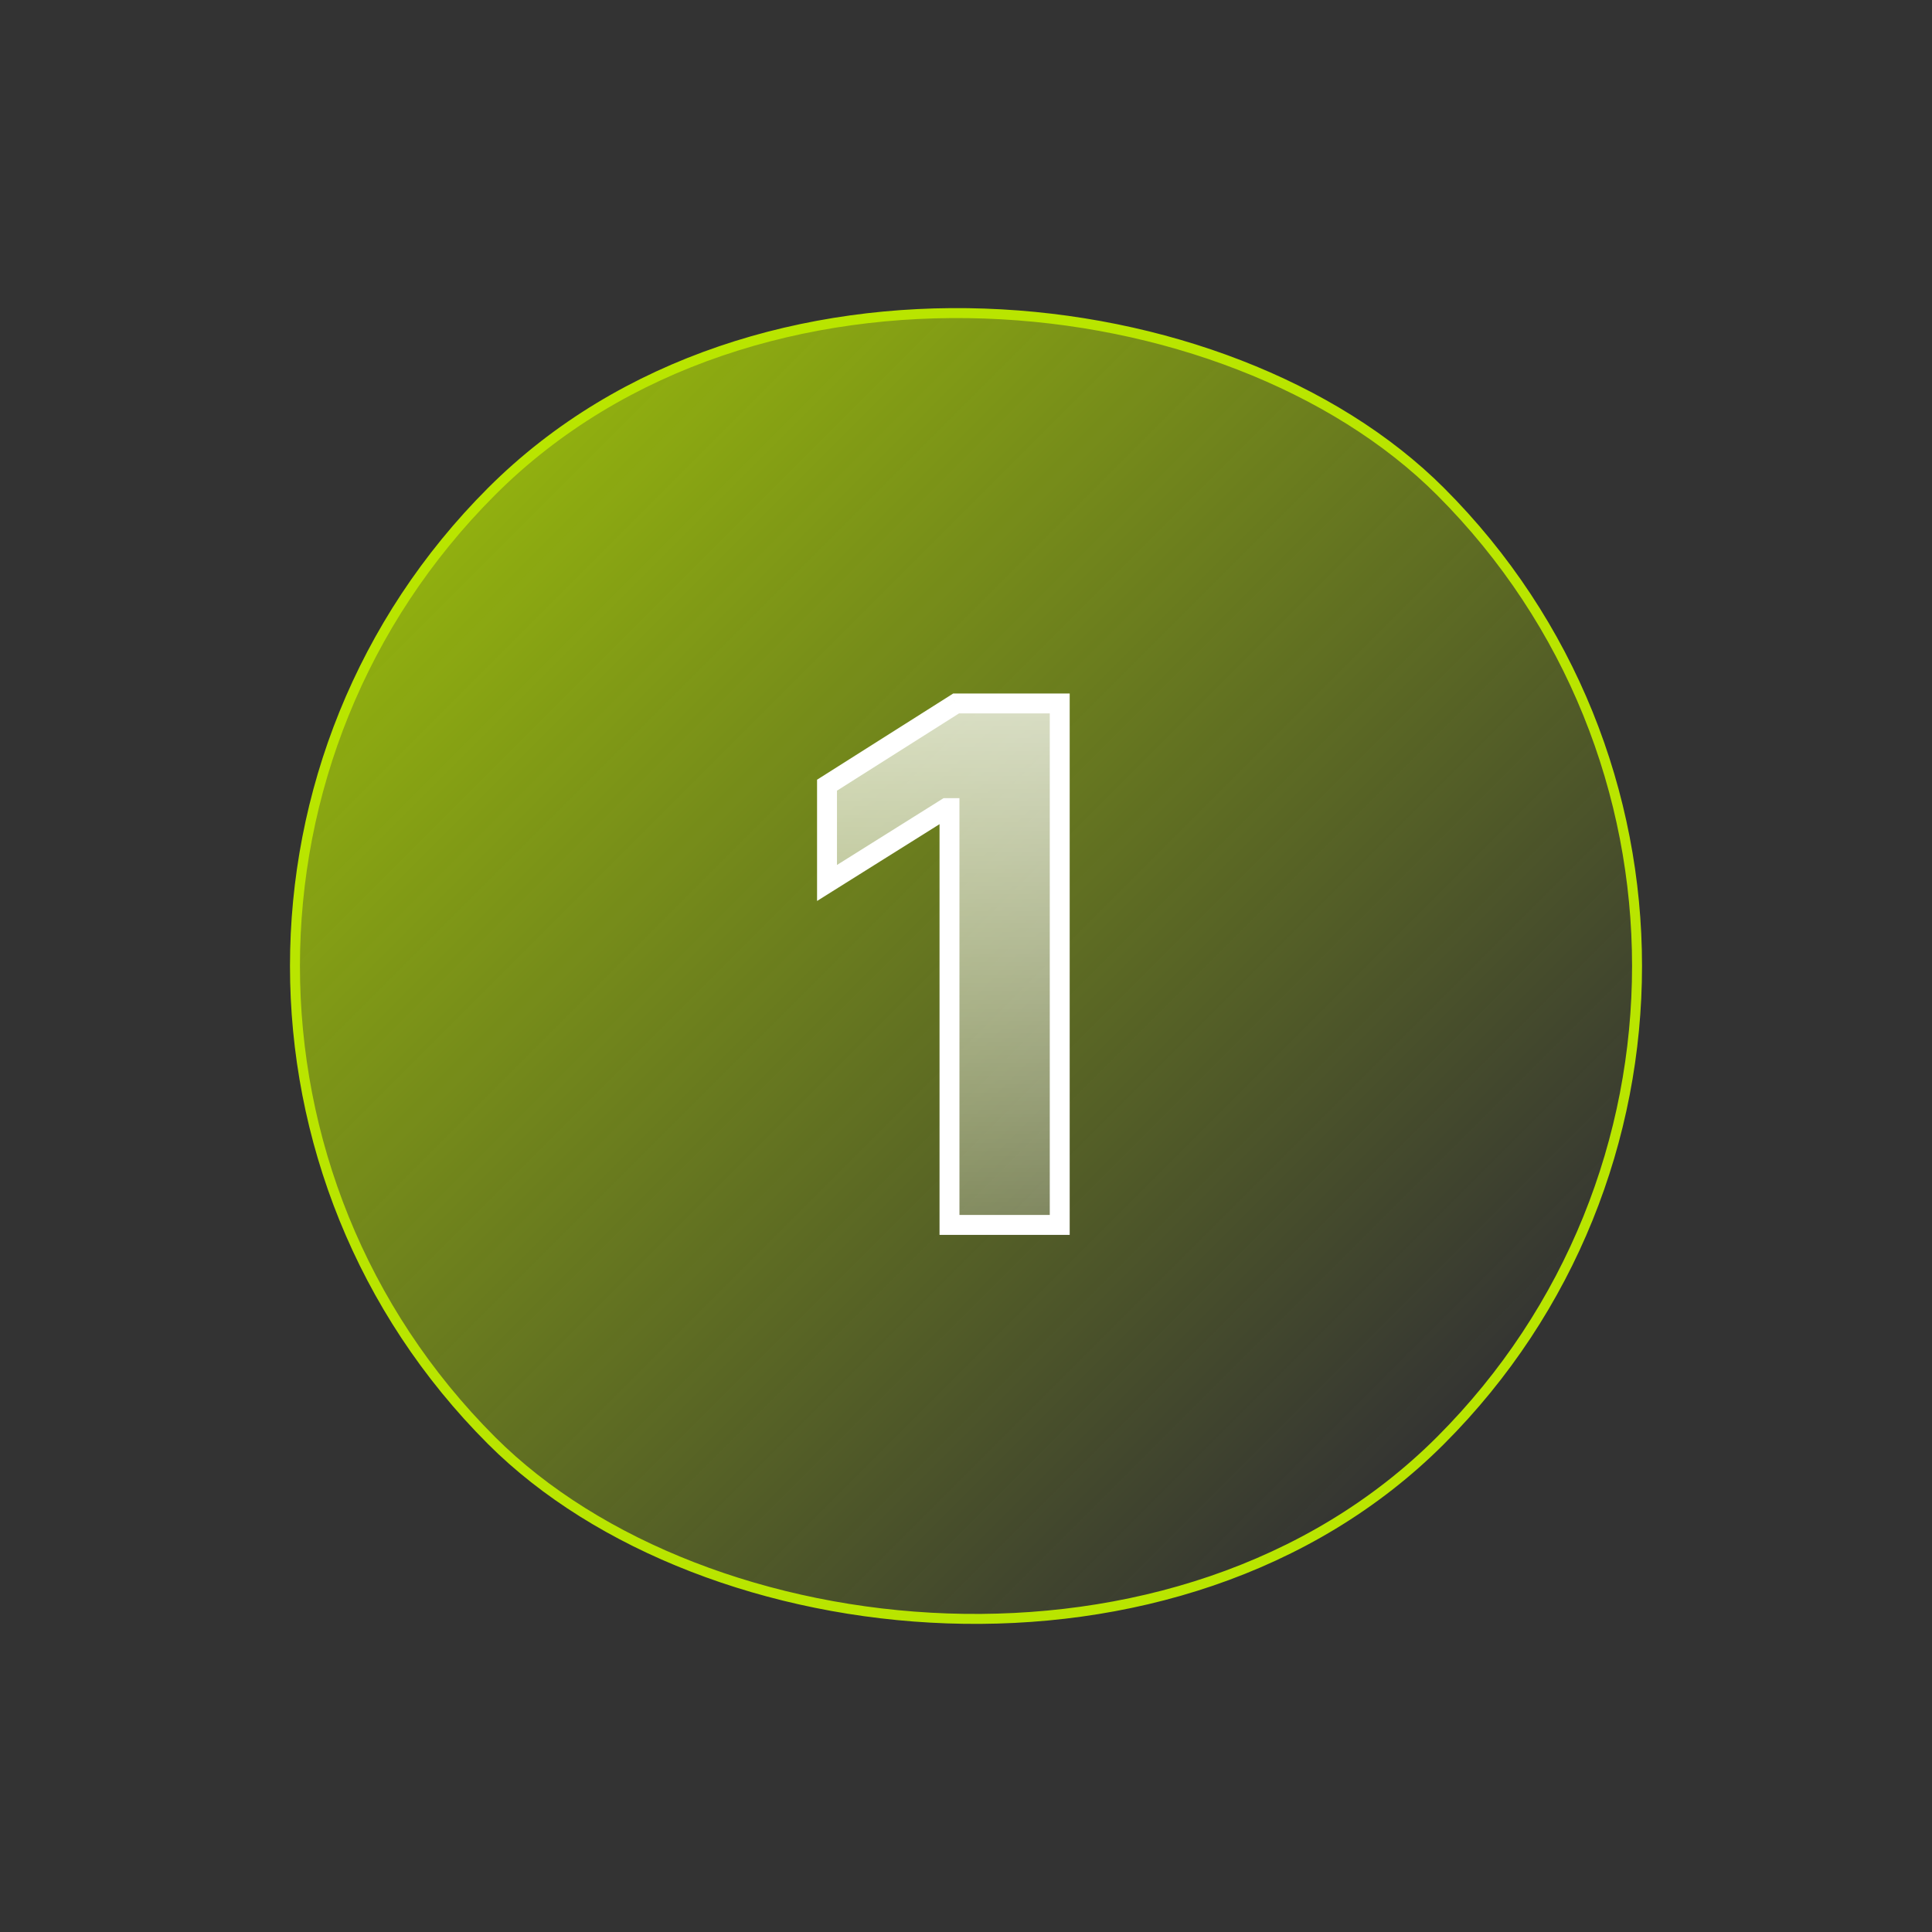 <svg width="97" height="97" viewBox="0 0 97 97" fill="none" xmlns="http://www.w3.org/2000/svg">
<rect x="0" y="0" width="97" height="97" fill="#333333" stroke="none"/>
<rect x="0.854" y="48.5" width="67.382" height="67.382" rx="33.691" transform="rotate(-45 0.854 48.5)" fill="url(#paint0_linear_2418_97167)"/>
<path d="M53.206 35.318V61.5H47.671V40.573H47.517L41.522 44.331V39.422L48.003 35.318H53.206Z" fill="url(#paint1_linear_2418_97167)"/>
<path d="M53.206 35.318H53.706V34.818H53.206V35.318ZM53.206 61.5V62H53.706V61.5H53.206ZM47.671 61.5H47.171V62H47.671V61.5ZM47.671 40.573H48.171V40.073H47.671V40.573ZM47.517 40.573V40.073H47.373L47.252 40.149L47.517 40.573ZM41.522 44.331H41.022V45.235L41.787 44.755L41.522 44.331ZM41.522 39.422L41.254 39L41.022 39.147V39.422H41.522ZM48.003 35.318V34.818H47.858L47.736 34.896L48.003 35.318ZM52.706 35.318V61.5H53.706V35.318H52.706ZM53.206 61H47.671V62H53.206V61ZM48.171 61.5V40.573H47.171V61.5H48.171ZM47.671 40.073H47.517V41.073H47.671V40.073ZM47.252 40.149L41.256 43.908L41.787 44.755L47.783 40.996L47.252 40.149ZM42.022 44.331V39.422H41.022V44.331H42.022ZM41.789 39.845L48.27 35.741L47.736 34.896L41.254 39L41.789 39.845ZM48.003 35.818H53.206V34.818H48.003V35.818Z" fill="white"/>
<rect x="0.854" y="48.5" width="67.382" height="67.382" rx="33.691" transform="rotate(-45 0.854 48.5)" stroke="#B9E500" stroke-width="0.5"/>
<defs>
<linearGradient id="paint0_linear_2418_97167" x1="34.441" y1="48.5" x2="34.441" y2="116.382" gradientUnits="userSpaceOnUse">
<stop stop-color="#B9E500" stop-opacity="0.7"/>
<stop offset="1" stop-color="#B9E500" stop-opacity="0"/>
</linearGradient>
<linearGradient id="paint1_linear_2418_97167" x1="48.5" y1="21.5" x2="48.5" y2="75.5" gradientUnits="userSpaceOnUse">
<stop stop-color="white"/>
<stop offset="1" stop-color="white" stop-opacity="0"/>
</linearGradient>
</defs>
</svg>
